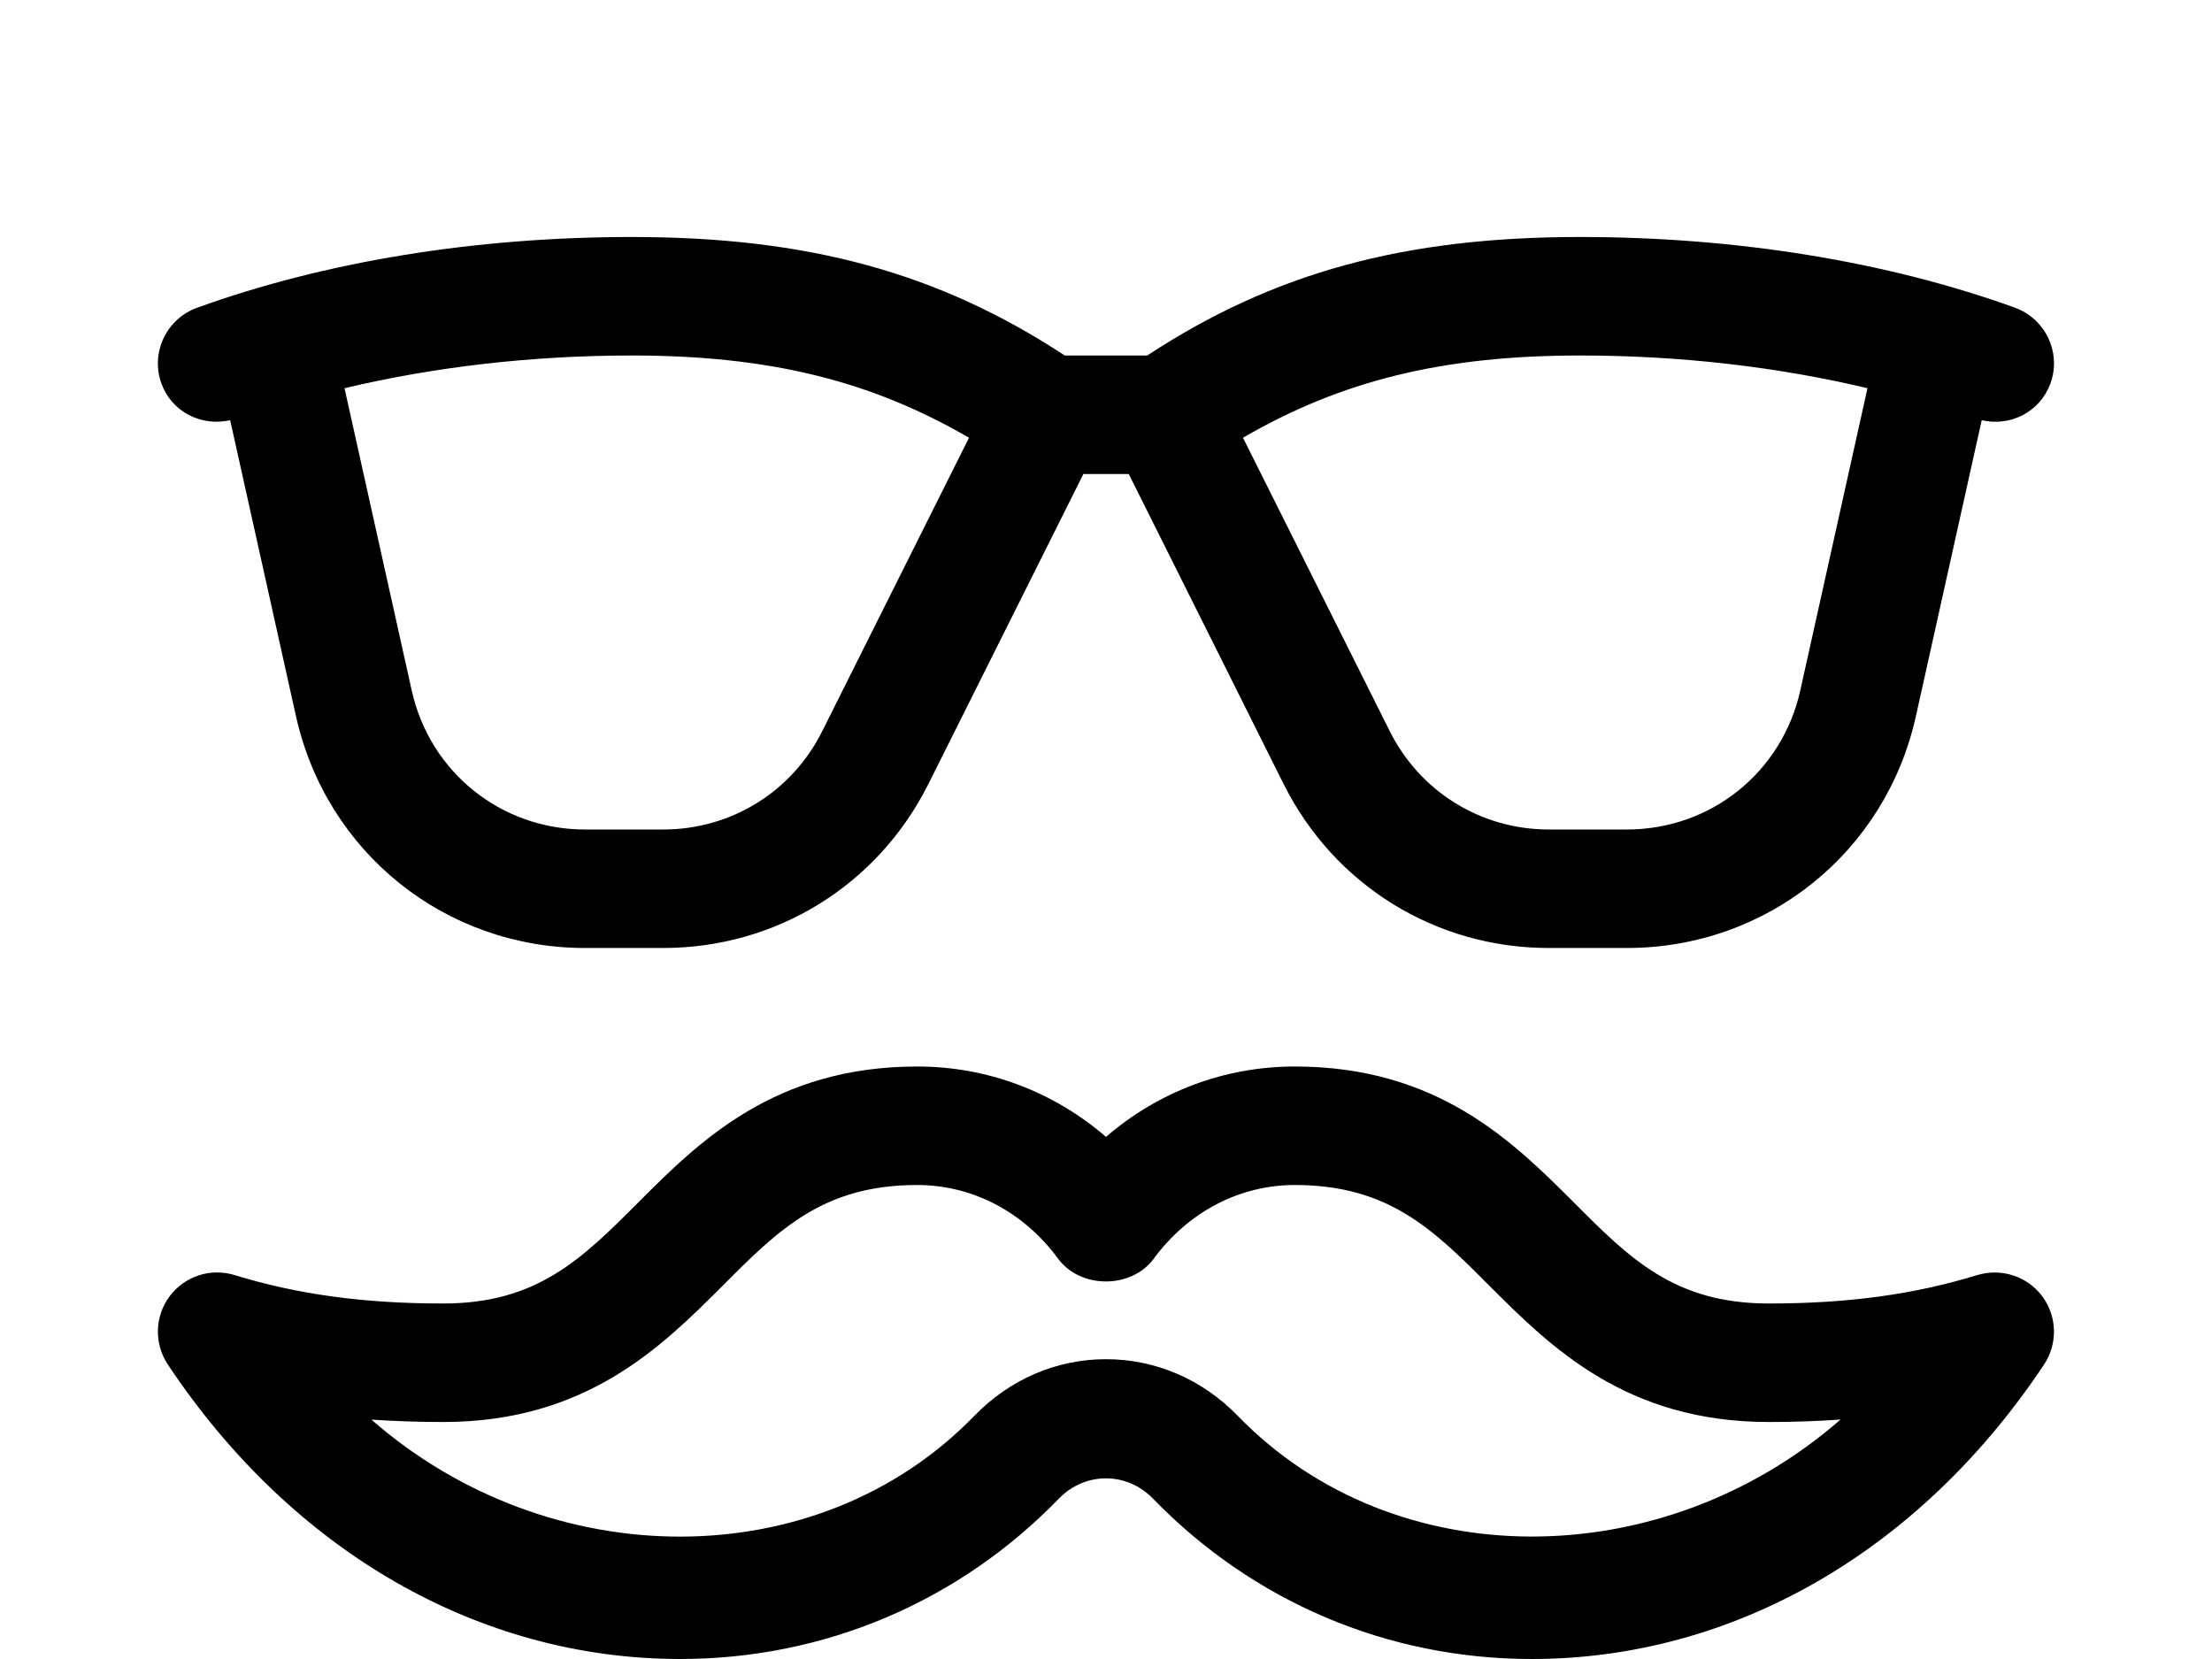 <svg version="1.1" xmlns="http://www.w3.org/2000/svg" width="16" height="12" viewBox="0 0 16 14">
<path d="M15.901 10.939c-0.127-0.169-0.344-0.24-0.548-0.179-0.534 0.164-1.093 0.24-1.76 0.24-0.793 0-1.17-0.376-1.646-0.854-0.511-0.51-1.147-1.146-2.354-1.146-0.591 0-1.149 0.211-1.593 0.594-0.444-0.383-1.002-0.594-1.593-0.594-1.207 0-1.843 0.636-2.353 1.146-0.477 0.478-0.854 0.854-1.647 0.854-0.667 0-1.227-0.076-1.761-0.24-0.205-0.062-0.421 0.010-0.548 0.179-0.126 0.169-0.132 0.4-0.015 0.576 1.051 1.579 2.627 2.485 4.324 2.485 1.214 0 2.35-0.481 3.197-1.355 0.221-0.226 0.57-0.226 0.791 0 0.848 0.874 1.984 1.355 3.198 1.355 1.697 0 3.273-0.906 4.323-2.485 0.117-0.176 0.111-0.406-0.015-0.576zM9.112 11.948c-0.299-0.308-0.694-0.478-1.112-0.478s-0.813 0.17-1.112 0.479c-1.321 1.36-3.584 1.345-5.087 0.031 0.196 0.013 0.398 0.020 0.606 0.020 1.207 0 1.843-0.636 2.354-1.146 0.476-0.478 0.853-0.854 1.646-0.854 0.466 0 0.899 0.227 1.189 0.622 0.189 0.256 0.617 0.256 0.807 0 0.29-0.395 0.724-0.622 1.19-0.622 0.793 0 1.17 0.376 1.646 0.854 0.511 0.51 1.147 1.146 2.354 1.146 0.208 0 0.41-0.007 0.606-0.021-1.504 1.314-3.767 1.33-5.087-0.031z"></path>
<path d="M0.609 3.546l0.555 2.496c0.256 1.153 1.26 1.958 2.44 1.958h0.659c0.954 0 1.81-0.529 2.237-1.382l1.309-2.618h0.383l1.308 2.618c0.427 0.853 1.283 1.382 2.236 1.382h0.659c1.181 0 2.185-0.805 2.44-1.958l0.555-2.496c0.244 0.056 0.492-0.070 0.58-0.31 0.094-0.259-0.041-0.546-0.301-0.64-1.081-0.39-2.35-0.596-3.669-0.596-1.483 0-2.586 0.3-3.652 1h-0.696c-1.066-0.7-2.169-1-3.652-1-1.319 0-2.588 0.206-3.67 0.597-0.26 0.094-0.395 0.38-0.301 0.64 0.088 0.24 0.336 0.364 0.58 0.309zM14.426 3.276l-0.567 2.55c-0.153 0.691-0.755 1.174-1.463 1.174h-0.659c-0.572 0-1.086-0.318-1.342-0.829l-1.239-2.477c0.822-0.477 1.676-0.694 2.844-0.694 0.851 0 1.672 0.097 2.426 0.276zM6.844 3.694l-1.239 2.477c-0.255 0.511-0.769 0.829-1.341 0.829h-0.66c-0.708 0-1.31-0.483-1.463-1.174l-0.567-2.55c0.754-0.179 1.575-0.276 2.426-0.276 1.168 0 2.022 0.217 2.844 0.694z"></path>
</svg>